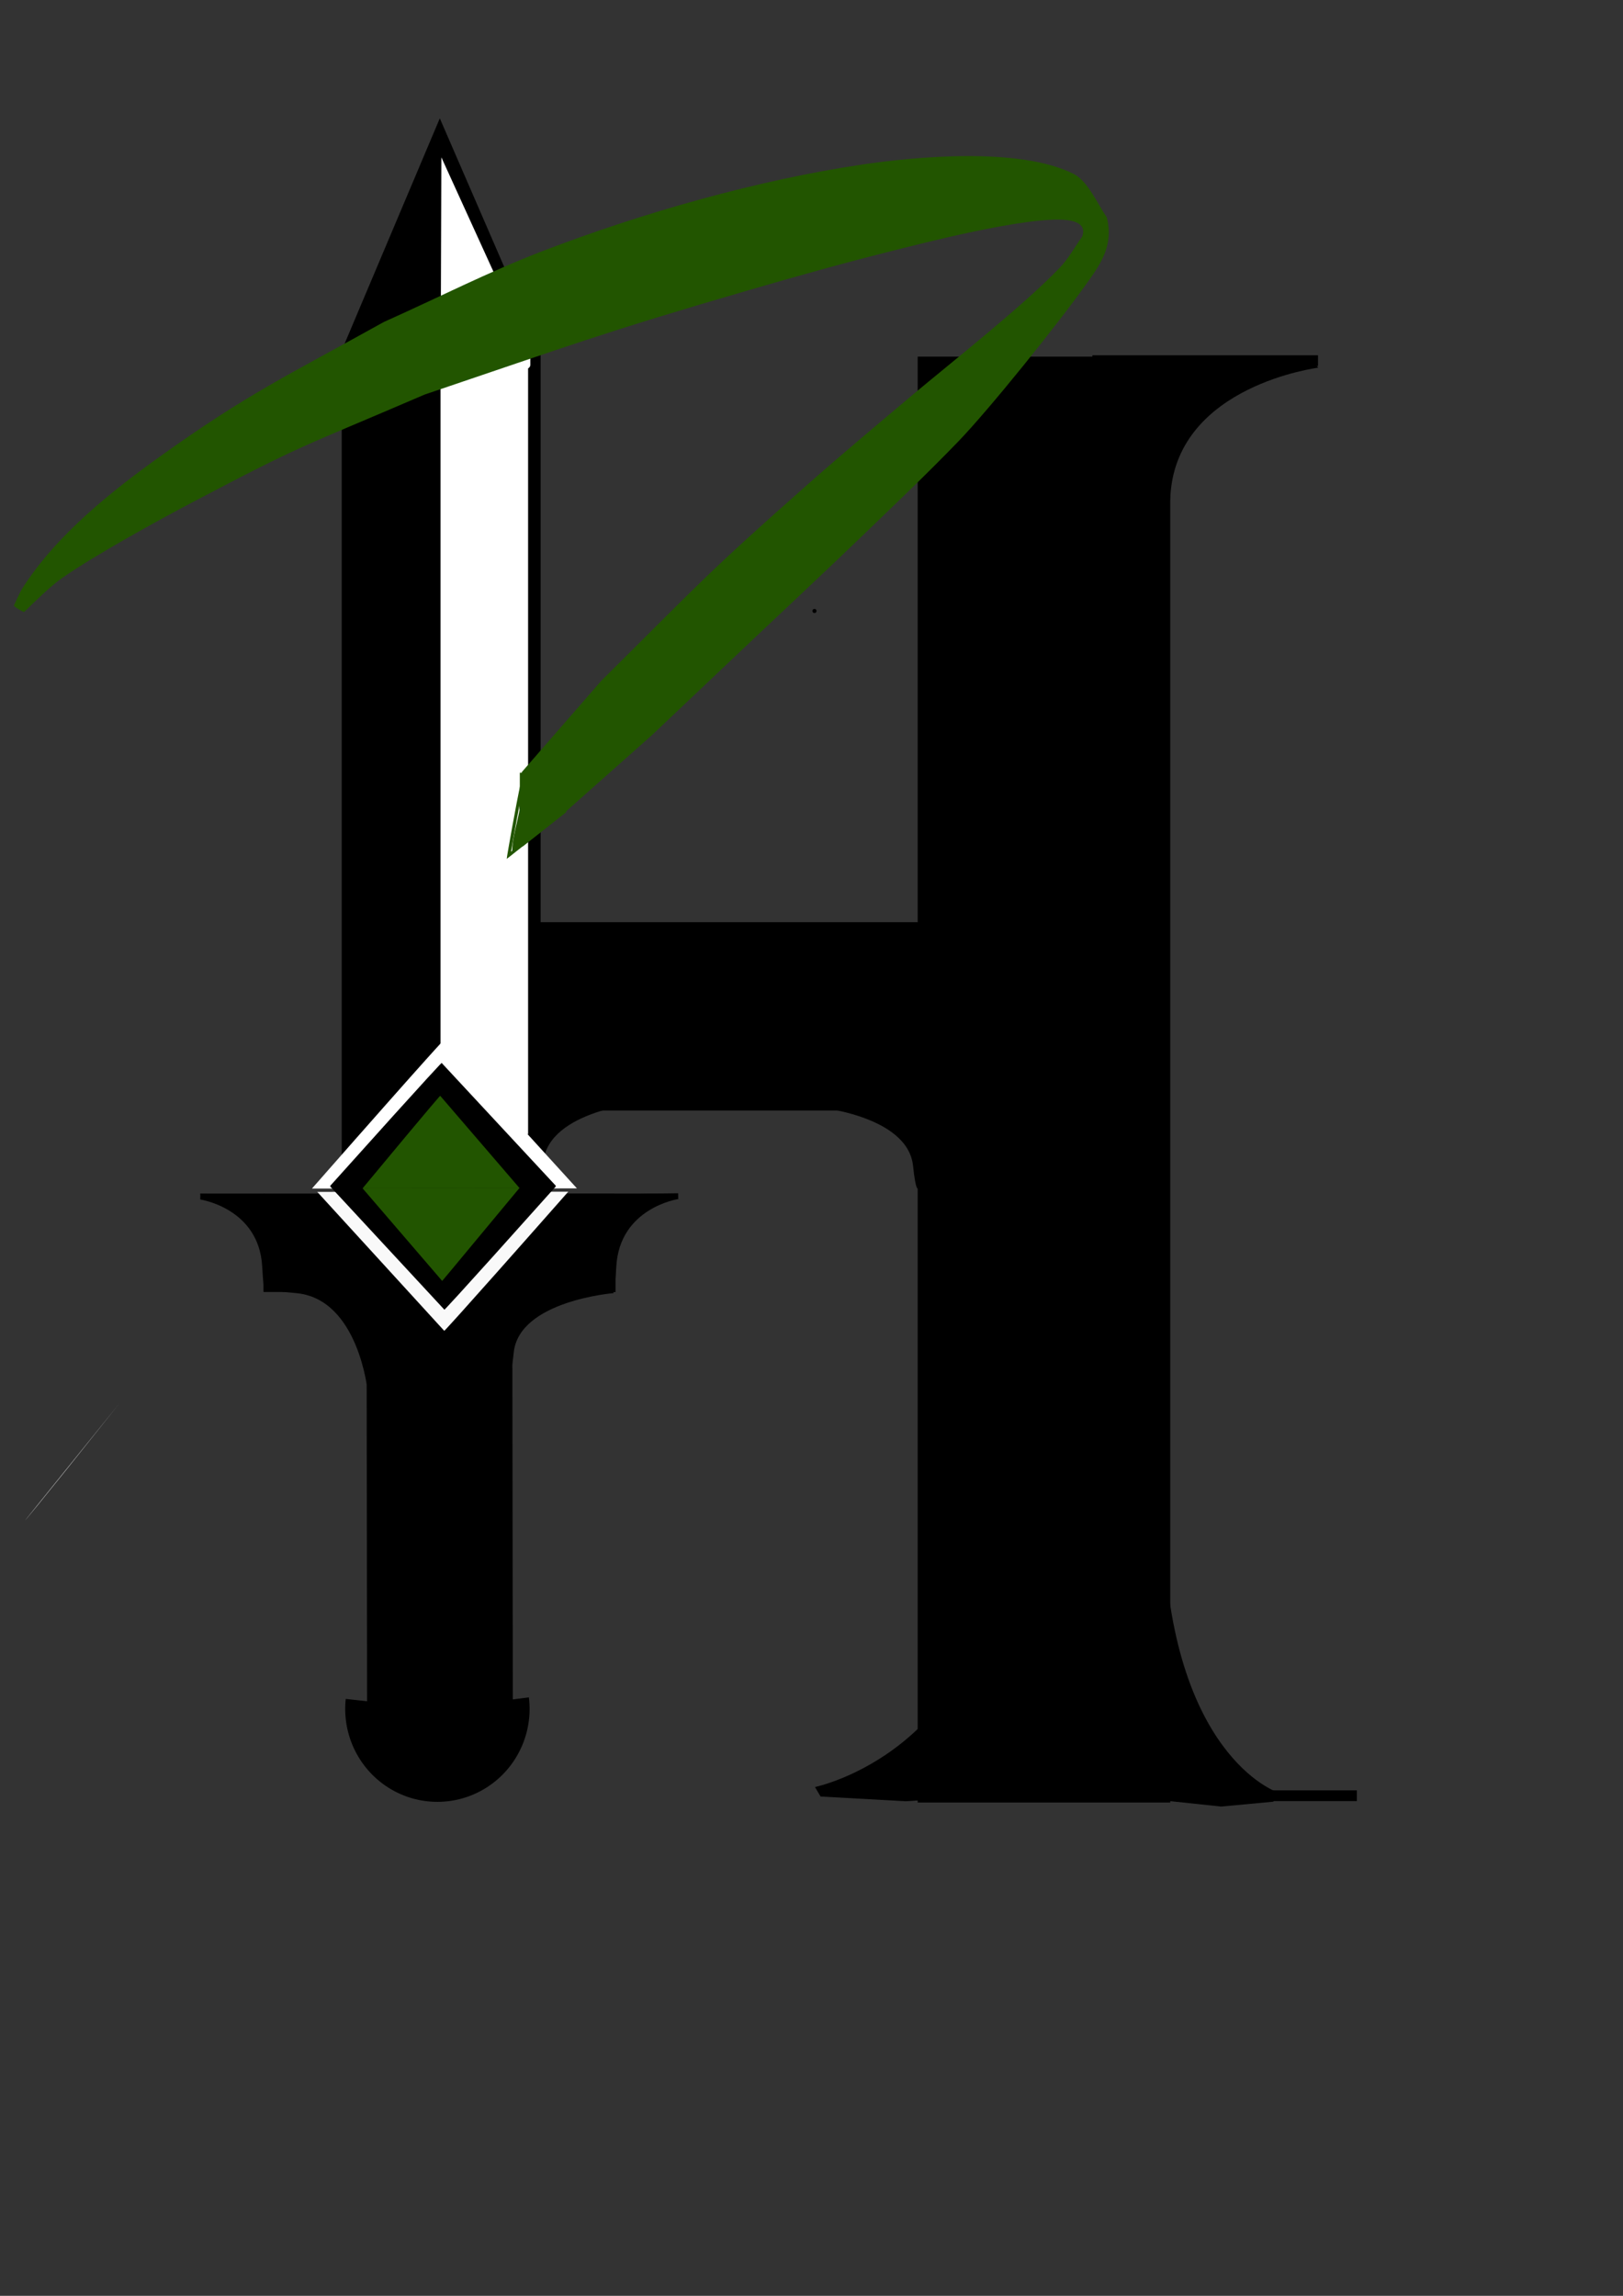 <?xml version="1.0" encoding="UTF-8" standalone="no"?>
<!-- Created with Inkscape (http://www.inkscape.org/) -->

<svg
   width="210mm"
   height="297mm"
   viewBox="0 0 210 297"
   version="1.1"
   id="svg5"
   inkscape:version="1.2.2 (732a01da63, 2022-12-09)"
   sodipodi:docname="logoPocketHero.svg"
   xmlns:inkscape="http://www.inkscape.org/namespaces/inkscape"
   xmlns:sodipodi="http://sodipodi.sourceforge.net/DTD/sodipodi-0.dtd"
   xmlns="http://www.w3.org/2000/svg"
   xmlns:svg="http://www.w3.org/2000/svg">
  <rect x="0" y="0" width="210" height="297" fill="#333333" stroke="none"/>
  <sodipodi:namedview
     id="namedview7"
     pagecolor="#ffffff"
     bordercolor="#000000"
     borderopacity="0.25"
     inkscape:showpageshadow="2"
     inkscape:pageopacity="0.0"
     inkscape:pagecheckerboard="0"
     inkscape:deskcolor="#d1d1d1"
     inkscape:document-units="mm"
     showgrid="false"
     showguides="true"
     inkscape:zoom="0.73851712"
     inkscape:cx="79.212788"
     inkscape:cy="476.63079"
     inkscape:window-width="1920"
     inkscape:window-height="1009"
     inkscape:window-x="1912"
     inkscape:window-y="-8"
     inkscape:window-maximized="1"
     inkscape:current-layer="layer1"
     inkscape:lockguides="false" />
  <defs
     id="defs2">
    <inkscape:path-effect
       effect="powerstroke"
       id="path-effect2117"
       is_visible="true"
       lpeversion="1"
       offset_points="3,0.216"
       not_jump="false"
       sort_points="true"
       interpolator_type="CubicBezierJohan"
       interpolator_beta="0.2"
       start_linecap_type="zerowidth"
       linejoin_type="extrp_arc"
       miter_limit="4"
       scale_width="1"
       end_linecap_type="zerowidth" />
  </defs>
  <g
     inkscape:label="Capa 1"
     inkscape:groupmode="layer"
     id="layer1">
    <rect
       style="fill:#000000;stroke-width:0.467"
       id="rect594"
       width="25.732"
       height="104.5"
       x="44.216"
       y="45.317"
       ry="0" />
    <rect
       style="fill:#000000;stroke-width:0.583"
       id="rect594-1"
       width="32.68"
       height="187.05"
       x="118.738"
       y="46.137" />
    <path
       style="fill:#000000;stroke-width:0.191"
       d="m 83.213,142.625 c 0,0 -12.209,0.99 -12.909,7.671 -0.7,6.68 -1.256,-0.068 -1.256,-0.068 l 0.029,-7.901 7.408,-0.319 6.705,-0.046 z"
       id="path741-9-0-38-4"
       sodipodi:nodetypes="csccccc" />
    <path
       style="fill:#000000;stroke-width:0.191"
       d="m 105.233,143.163 c 0,0 12.209,0.99 12.909,7.671 0.7,6.68 1.256,-0.068 1.256,-0.068 l -0.029,-7.901 -7.408,-0.319 -6.705,-0.046 z"
       id="path741-9-0-38-4-0"
       sodipodi:nodetypes="csccccc" />
    <rect
       style="fill:#000000;stroke-width:0.265"
       id="rect624"
       width="29.196"
       height="1.393"
       x="141.341"
       y="45.961" />
    <rect
       style="fill:#000000;stroke-width:0.265"
       id="rect624-6"
       width="29.196"
       height="1.393"
       x="146.369"
       y="231.609" />
    <path
       style="fill:#000000;stroke-width:0.343"
       d="m 170.578,47.567 c 0,0 -18.044,2.251 -19.119,16.257 -1.075,14.005 -4.842,1.348 -4.842,1.348 l 2.958,-18.056 11.599,-0.452 8.822,0.301 z"
       id="path741"
       sodipodi:nodetypes="csccccc" />
    <path
       style="fill:#000000;stroke-width:0.435"
       d="m 165.212,231.817 c 0,0 -13.837,-4.711 -14.661,-34.019 -0.824,-29.308 -1.479,0.299 -1.479,0.299 l 0.034,34.665 8.894,0.945 6.765,-0.63 z"
       id="path741-9"
       sodipodi:nodetypes="csccccc" />
    <path
       style="fill:#000000;stroke-width:0.547"
       d="m 105.448,231.18 c 0,0 22.524,-4.589 23.866,-33.137 1.342,-28.548 2.408,0.292 2.408,0.292 l -0.056,33.766 -14.478,0.921 -11.013,-0.614 z"
       id="path741-9-07"
       sodipodi:nodetypes="csccccc" />
    <path
       style="fill:#000000;stroke-width:0.16"
       d="m 87.757,155.119 c 0,0 -7.577,1.124 -8.012,8.705 -0.434,7.582 -0.779,-0.077 -0.779,-0.077 l 0.018,-8.967 4.598,-0.362 4.162,-0.052 z"
       id="path741-9-0"
       sodipodi:nodetypes="csccccc" />
    <path
       style="fill:#000000;stroke-width:0.191"
       d="m 79.383,167.287 c 0,0 -12.209,0.99 -12.909,7.671 -0.7,6.68 -1.256,-0.068 -1.256,-0.068 l 0.029,-7.901 7.408,-0.319 6.705,-0.046 z"
       id="path741-9-0-38"
       sodipodi:nodetypes="csccccc" />
    <path
       style="fill:#000000;stroke-width:0.208"
       d="m 47.594,180.123 c 0,0 -1.151,-12.174 -9.369,-12.847 -8.218,-0.672 -0.386,-1.027 -0.386,-1.027 l 9.72,0.028 0.393,7.116 0.056,6.44 z"
       id="path741-9-0-38-7"
       sodipodi:nodetypes="csccccc" />
    <path
       style="fill:#000000;stroke-width:0.401"
       d="M 44.189,45.407 56.907,15.308 69.956,45.407"
       id="path792"
       sodipodi:nodetypes="ccc" />
    <rect
       style="fill:#ffffff;stroke-width:0.265"
       id="rect794"
       width="11.331"
       height="100.998"
       x="56.999"
       y="45.726" />
    <path
       style="fill:#ffffff;stroke-width:0.358"
       d="M 40.362,153.762 C 56.978,134.855 57.3,134.689 57.3,134.689 l 17.35,19.049"
       id="path906-9-9-2-9-4-1"
       sodipodi:nodetypes="ccc" />
    <path
       style="fill:#ffffff;stroke-width:0.374"
       d="m 57.021,45.998 c 0.088,-25.554 0.088,-25.645 0.088,-25.645 l 11.576,25.41 z"
       id="path902"
       sodipodi:nodetypes="cccc" />
    <rect
       style="fill:#ffffff;stroke-width:0.401"
       id="rect904"
       width="11.63"
       height="1.798"
       x="56.989"
       y="45.827"
       transform="skewY(0.063)"
       ry="0.508" />
    <rect
       style="fill:#000000;stroke-width:0.328"
       id="rect982"
       width="18.854"
       height="66.316"
       x="47.203"
       y="156.082"
       transform="skewX(0.077)" />
    <path
       style="fill:#000000;stroke-width:0.239"
       id="path1088"
       sodipodi:type="arc"
       sodipodi:cx="56.594837"
       sodipodi:cy="221.07588"
       sodipodi:rx="11.92817"
       sodipodi:ry="12.021788"
       sodipodi:start="6.15872"
       sodipodi:end="3.249431"
       sodipodi:arc-type="slice"
       d="m 68.431,219.583 a 11.928,12.022 0 0 1 -5.393,11.61 11.928,12.022 0 0 1 -12.718,0.107 11.928,12.022 0 0 1 -5.584,-11.518 l 11.859,1.294 z" />
    <path
       style="fill:#f9f9f9;stroke-width:0.271"
       d="M 15.475,181.518 C 3.488,196.543 3.256,196.675 3.256,196.675"
       id="path906-4"
       sodipodi:nodetypes="cc" />
    <path
       style="fill:#000000;stroke-width:0.302"
       d="m 42.701,153.437 c 14.166,-15.794 14.441,-15.933 14.441,-15.933 l 14.791,15.913"
       id="path906-9-9-2-9"
       sodipodi:nodetypes="ccc" />
    <rect
       style="fill:#000000;stroke-width:0.284"
       id="rect736"
       width="54.098"
       height="24.362"
       x="69.145"
       y="119.302" />
    <rect
       style="fill:#000000;stroke-width:0.223"
       id="rect740"
       width="45.363"
       height="12.734"
       x="34.089"
       y="154.405" />
    <path
       style="fill:#f9f9f9;stroke-width:0.338"
       d="m 73.526,154.167 c -15.738,17.843 -16.043,18 -16.043,18 L 41.05,154.189"
       id="path906-9-9-2-9-4"
       sodipodi:nodetypes="ccc" />
    <path
       style="fill:#000000;stroke-width:0.303"
       d="m 71.959,153.435 c -14.181,15.861 -14.456,16 -14.456,16 L 42.695,153.455"
       id="path906-9-9-2-9-5"
       sodipodi:nodetypes="ccc" />
    <rect
       style="fill:#000000;stroke-width:0.265"
       id="rect961"
       width="13.173"
       height="0.19"
       x="28.102"
       y="154.464" />
    <rect
       style="fill:#000000;stroke-width:0.265"
       id="rect961-6"
       width="13.173"
       height="0.19"
       x="73.334"
       y="154.405" />
    <rect
       style="fill:#000000;stroke-width:0.265"
       id="rect1076"
       width="2.262"
       height="6.314"
       x="77.385"
       y="160.838" />
    <rect
       style="fill:#000000;stroke-width:0.265"
       id="rect1080"
       width="4.904"
       height="0.627"
       x="78.37"
       y="154.501" />
    <path
       style="fill:#000000;stroke-width:0.16"
       d="m 25.909,155.175 c 0,0 7.577,1.113 8.012,8.625 0.434,7.511 0.779,-0.077 0.779,-0.077 l -0.018,-8.884 -4.598,-0.359 -4.162,-0.051 z"
       id="path741-9-0-3"
       sodipodi:nodetypes="csccccc" />
    <rect
       style="fill:#000000;stroke-width:0.265"
       id="rect1143"
       width="2.508"
       height="0.593"
       x="32.098"
       y="154.501" />
    <rect
       style="fill:#000000;stroke-width:0.265"
       id="rect1145"
       width="8.363"
       height="0.078"
       x="25.907"
       y="154.411" />
    <rect
       style="fill:#000000;stroke-width:0.265"
       id="rect1147"
       width="29.064"
       height="0.112"
       x="42.79"
       y="153.359" />
    <path
       style="fill:#225500;stroke-width:0.218"
       d="m 46.926,153.716 c 9.838,-11.856 10.029,-11.96 10.029,-11.96 l 10.273,11.946"
       id="path906-9-9-2-9-3"
       sodipodi:nodetypes="ccc" />
    <path
       style="fill:#225500;stroke-width:0.219"
       d="m 67.231,153.666 c -9.869,11.896 -10.016,12.045 -10.016,12.045 L 46.91,153.725"
       id="path906-9-9-2-9-3-2"
       sodipodi:nodetypes="ccc" />
    <circle
       id="path2023"
       style="fill:#d40000;stroke:#000000;stroke-width:0.265"
       cx="105.385"
       cy="79.039"
       r="0.135" />
    <path
       style="fill:#225500;stroke-width:0.287"
       id="path2043"
       d="m 3.138,79.157 c 1.488,-1.437 3.338,-3.288 4.91,-4.388 4.319,-3.022 12.791,-7.653 16.808,-9.769 14.779,-7.783 13.665,-6.888 30.08,-13.954 18.712,-6.323 23.136,-8.04 42.111,-13.556 6.247,-1.816 12.508,-3.571 18.803,-5.136 2.326,-0.578 17.367,-4.531 22.289,-3.872 1.079,0.144 2.451,0.582 1.885,2.127 -0.957,1.33 -1.766,2.831 -2.871,3.991 -4.676,4.91 -14.402,12.554 -18.867,16.312 -4.502,3.789 -9.021,7.555 -13.449,11.462 -13.524,11.933 -14.21,12.976 -27.038,25.697 -3.425,3.933 -6.85,7.867 -10.275,11.8 -0.329,0.439 4.937,5.928 5.267,5.49 v 0 c 3.848,-3.413 7.695,-6.827 11.543,-10.24 4.434,-4.199 8.867,-8.398 13.301,-12.597 4.539,-4.299 9.111,-8.551 13.618,-12.896 4.277,-4.123 8.584,-8.209 12.735,-12.509 3.939,-4.079 12.86,-15.118 16.927,-20.877 1.598,-2.263 3.174,-4.629 2.299,-8.112 -1.262,-1.834 -2.451,-4.699 -4.293,-5.628 -7.026,-3.544 -20.68,-2.202 -27.281,-1.227 -13.573,2.004 -28.547,6.258 -41.479,11.224 -6.945,2.667 -13.661,6.102 -20.491,9.152 C 37.121,48.633 32.096,50.896 20.723,59.04 14.59,63.432 7.383,69.094 2.944,76.035 c -0.454,0.709 -0.766,1.53 -1.149,2.295 -0.05,0.112 1.293,0.939 1.343,0.827 z"
       sodipodi:nodetypes="csscssscsssccsscsssscssscsscc" />
    <path
       style="fill:#225500;fill-rule:nonzero;stroke:none;stroke-width:0.265"
       d="M 67.357,99.986 C 66.455,104.495 65.399,111.306 65.399,111.311 l -0.072,0.555 0.426,-0.364 c 2.455,-2.096 5.112,-4.365 7.566,-6.462 l 0.191,-0.163 -0.19,-0.164 c -2.323,-2.007 -4.401,-3.803 -5.611,-4.848 z m 0.07,0.205 c 1.176,1.016 3.175,2.743 5.421,4.684 -2.117,1.808 -4.603,3.931 -6.932,5.92 0.273,-1.727 1.121,-7.009 1.864,-10.725 z"
       id="path2115"
       inkscape:path-effect="#path-effect2117"
       inkscape:original-d="m 67.568169,100.02862 c -1.393314,6.96658 -1.955654,11.30999 -1.955654,11.30999 l 7.566478,-6.46163 z"
       inkscape:linked-fill="path2121"
       transform="matrix(0.946,0,0,0.872,3.768,13.563)"
       sodipodi:nodetypes="cccc" />
    <path
       style="fill:#225500;stroke-width:0.042"
       d="m 249.998,416.557 c 0.01,-0.042 0.033,-0.249 0.056,-1.146 0.168,-6.709 2.339,-12.737 3.953,-21.75 1.854,-10.349 2.284,-10.827 2.326,-10.869 0.007,-0.007 0.2,0.201 0.428,0.462 0.228,0.261 0.651,0.725 0.94,1.031 l 0.524,0.557 -0.002,12.666 -0.002,12.666 -4.089,3.216 c -2.249,1.769 -5.599,5.017 -5.617,5.024 -0.018,0.007 1.472,-1.817 1.483,-1.859 z"
       id="path2131"
       transform="scale(0.265)"
       sodipodi:nodetypes="cssssscccsccc" />
    <path
       style="fill:#225500;stroke-width:0.042"
       d="m 258.267,397.5 v -12.623 l 1.259,1.248 c 1.318,1.306 2.574,2.486 3.99,3.75 l 0.842,0.751 1.256,7.363 -1.257,7.363 -2.961,2.327 c -1.628,1.28 -2.999,2.353 -3.045,2.385 -0.084,0.058 -3.196,-12.565 -0.084,-12.565 z"
       id="path2133"
       transform="scale(0.265)"
       sodipodi:nodetypes="ccsscccsssc" />
    <path
       style="fill:#225500;stroke-width:0.042"
       d="m 264.402,397.989 v -7.305 l 0.121,0.098 c 0.067,0.054 0.462,0.394 0.878,0.756 2.367,2.059 5.011,4.162 6.681,5.313 0.603,0.416 1.391,0.918 1.564,0.997 0.06,0.028 2.798,-1.431 2.791,-1.414 -0.009,0.026 -21.347,16.909 -21.457,16.977 -0.018,0.011 9.422,-11.405 9.422,-15.423 z"
       id="path2139"
       transform="scale(0.265)"
       sodipodi:nodetypes="cccssscssc" />
    <path
       style="fill:#d40000;stroke-width:0.021"
       d="m 264.398,400.824 c 0,-0.064 0.004,-0.09 0.009,-0.058 0.005,0.032 0.005,0.084 0,0.116 -0.005,0.032 -0.009,0.006 -0.009,-0.058 z"
       id="path2141"
       transform="scale(0.265)" />
    <rect
       style="fill:#225500;stroke-width:0.265"
       id="rect2145"
       width="5.257"
       height="5.415"
       x="67.259"
       y="99.97"
       ry="0" />
    <rect
       style="fill:#225500;stroke-width:0.265"
       id="rect2147"
       width="1.346"
       height="6.017"
       x="103.382"
       y="-73.22"
       transform="rotate(90)" />
  </g>
</svg>
